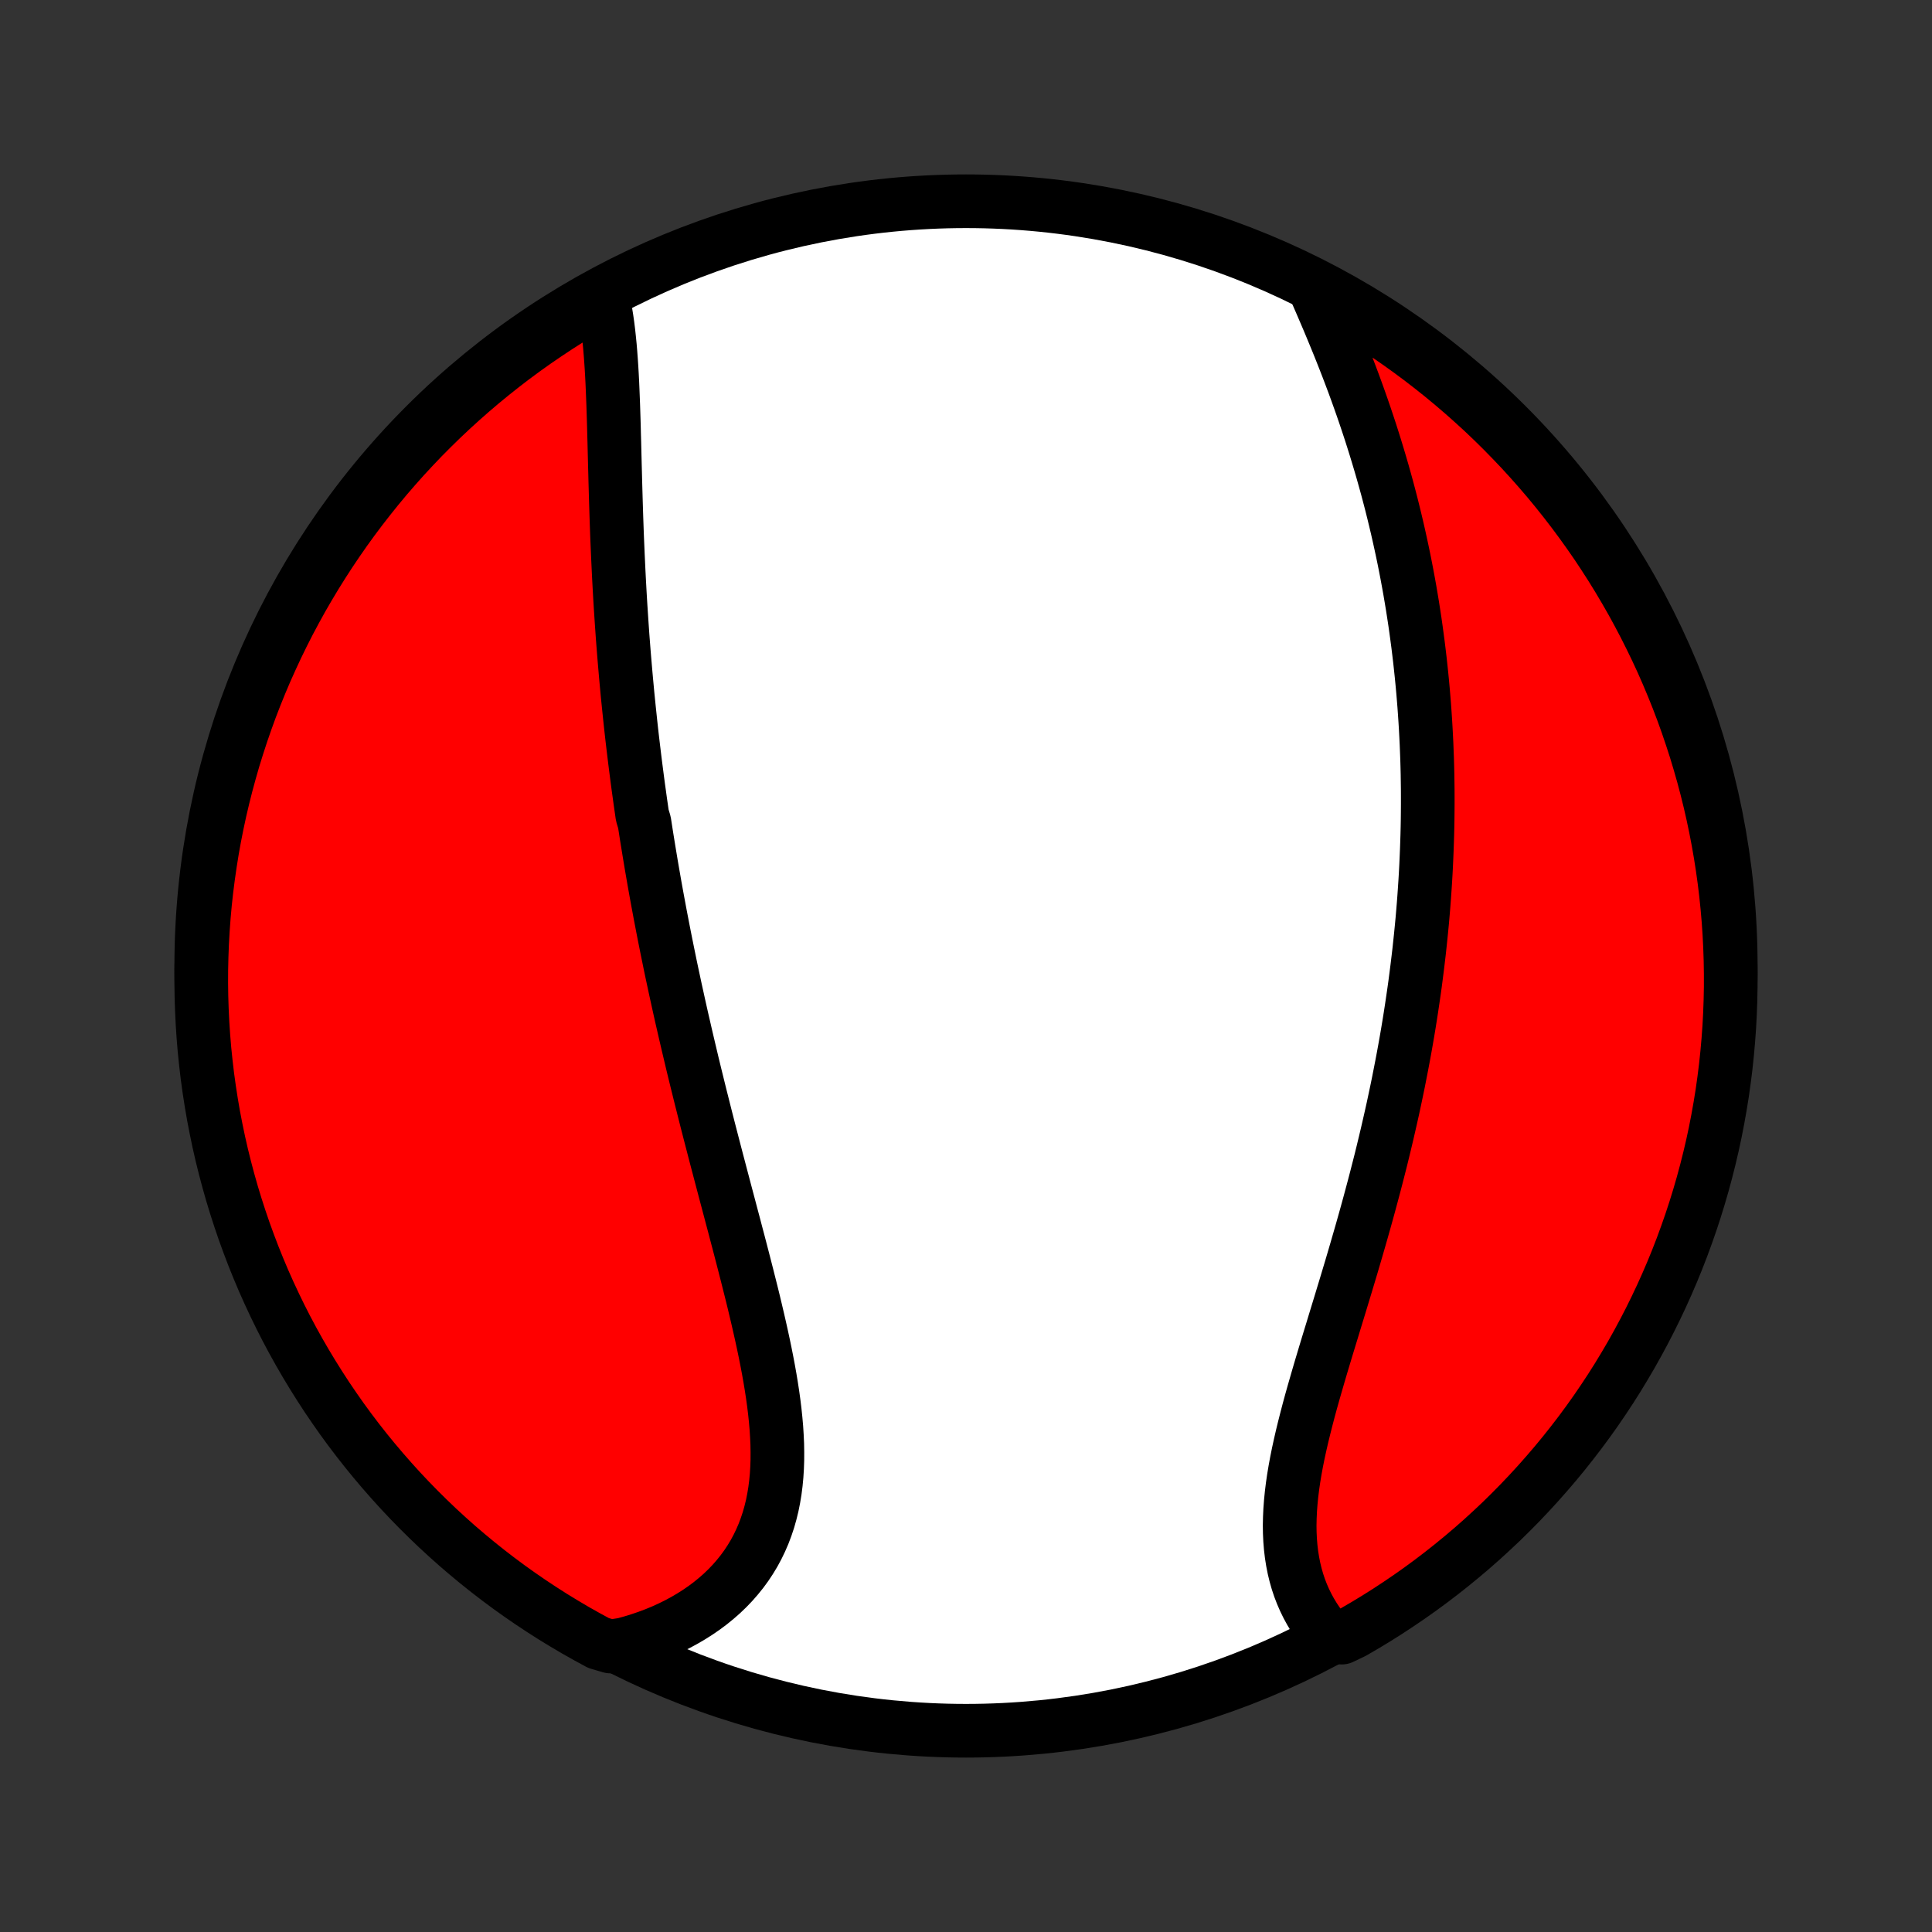 <?xml version="1.0" encoding="utf-8" standalone="no"?>
<!DOCTYPE svg PUBLIC "-//W3C//DTD SVG 1.1//EN"
  "http://www.w3.org/Graphics/SVG/1.1/DTD/svg11.dtd">
<!-- Created with matplotlib (http://matplotlib.org/) -->
<svg height="72pt" version="1.1" viewBox="0 0 72 72" width="72pt" xmlns="http://www.w3.org/2000/svg" xmlns:xlink="http://www.w3.org/1999/xlink">
 <rect x="0" y="0" width="72" height="72" fill="#333333" stroke="none"/>
 <defs>
  <style type="text/css">
*{stroke-linecap:butt;stroke-linejoin:round;}
  </style>
 </defs>
 <g id="figure_1">
  <g id="patch_1">
   <path d="
M0 72
L72 72
L72 0
L0 0
z
" style="fill:none;"/>
  </g>
  <g id="axes_1">
   <g id="PatchCollection_1">
    <defs>
     <path d="
M36 -7.5
C43.558 -7.5 50.808 -10.503 56.153 -15.848
C61.497 -21.192 64.5 -28.442 64.5 -36
C64.5 -43.558 61.497 -50.808 56.153 -56.153
C50.808 -61.497 43.558 -64.5 36 -64.5
C28.442 -64.5 21.192 -61.497 15.848 -56.153
C10.503 -50.808 7.5 -43.558 7.5 -36
C7.5 -28.442 10.503 -21.192 15.848 -15.848
C21.192 -10.503 28.442 -7.5 36 -7.5
z
" id="C0_0_a811fe30f3"/>
     <path d="
M22.47 -60.862
L22.521 -60.623
L22.566 -60.379
L22.607 -60.13
L22.643 -59.878
L22.675 -59.621
L22.703 -59.362
L22.729 -59.099
L22.751 -58.834
L22.771 -58.566
L22.789 -58.297
L22.805 -58.024
L22.819 -57.751
L22.831 -57.475
L22.842 -57.198
L22.853 -56.92
L22.862 -56.641
L22.871 -56.361
L22.879 -56.08
L22.886 -55.798
L22.894 -55.516
L22.901 -55.234
L22.908 -54.952
L22.915 -54.669
L22.923 -54.386
L22.93 -54.104
L22.938 -53.821
L22.946 -53.539
L22.954 -53.257
L22.963 -52.975
L22.972 -52.694
L22.982 -52.413
L22.992 -52.132
L23.003 -51.852
L23.015 -51.573
L23.027 -51.294
L23.04 -51.016
L23.053 -50.738
L23.067 -50.461
L23.082 -50.185
L23.097 -49.909
L23.113 -49.634
L23.13 -49.359
L23.148 -49.086
L23.166 -48.812
L23.185 -48.54
L23.204 -48.268
L23.225 -47.997
L23.246 -47.726
L23.268 -47.456
L23.291 -47.187
L23.314 -46.918
L23.338 -46.65
L23.363 -46.382
L23.388 -46.114
L23.415 -45.847
L23.442 -45.581
L23.47 -45.315
L23.498 -45.049
L23.527 -44.784
L23.557 -44.519
L23.588 -44.254
L23.62 -43.989
L23.652 -43.725
L23.685 -43.461
L23.719 -43.197
L23.753 -42.934
L23.788 -42.67
L23.825 -42.406
L23.861 -42.143
L23.899 -41.879
L23.937 -41.615
L24.016 -41.352
L24.057 -41.088
L24.098 -40.824
L24.141 -40.559
L24.184 -40.295
L24.228 -40.03
L24.272 -39.765
L24.318 -39.499
L24.364 -39.234
L24.411 -38.967
L24.459 -38.701
L24.508 -38.433
L24.558 -38.165
L24.608 -37.897
L24.66 -37.628
L24.712 -37.358
L24.765 -37.088
L24.819 -36.817
L24.874 -36.545
L24.93 -36.272
L24.986 -35.998
L25.044 -35.724
L25.103 -35.449
L25.162 -35.172
L25.223 -34.895
L25.284 -34.617
L25.346 -34.338
L25.409 -34.057
L25.474 -33.776
L25.539 -33.493
L25.605 -33.21
L25.672 -32.925
L25.74 -32.639
L25.808 -32.352
L25.878 -32.063
L25.949 -31.773
L26.021 -31.482
L26.093 -31.19
L26.167 -30.897
L26.241 -30.602
L26.316 -30.306
L26.392 -30.009
L26.469 -29.71
L26.547 -29.41
L26.625 -29.109
L26.704 -28.806
L26.784 -28.503
L26.864 -28.198
L26.945 -27.892
L27.026 -27.584
L27.108 -27.276
L27.19 -26.966
L27.272 -26.656
L27.355 -26.344
L27.437 -26.031
L27.52 -25.718
L27.602 -25.404
L27.684 -25.088
L27.765 -24.773
L27.846 -24.456
L27.926 -24.139
L28.006 -23.822
L28.084 -23.504
L28.16 -23.186
L28.235 -22.868
L28.308 -22.55
L28.379 -22.233
L28.448 -21.915
L28.514 -21.598
L28.577 -21.281
L28.637 -20.965
L28.693 -20.651
L28.745 -20.337
L28.793 -20.024
L28.836 -19.713
L28.874 -19.403
L28.906 -19.095
L28.933 -18.789
L28.952 -18.486
L28.966 -18.185
L28.971 -17.886
L28.97 -17.59
L28.96 -17.298
L28.942 -17.008
L28.915 -16.723
L28.879 -16.441
L28.833 -16.162
L28.778 -15.888
L28.712 -15.619
L28.637 -15.354
L28.55 -15.094
L28.454 -14.839
L28.346 -14.59
L28.228 -14.346
L28.099 -14.107
L27.959 -13.875
L27.809 -13.649
L27.648 -13.429
L27.476 -13.216
L27.295 -13.009
L27.103 -12.809
L26.902 -12.616
L26.691 -12.431
L26.471 -12.252
L26.242 -12.081
L26.005 -11.918
L25.759 -11.762
L25.506 -11.614
L25.245 -11.473
L24.977 -11.341
L24.703 -11.216
L24.422 -11.1
L24.134 -10.992
L23.842 -10.892
L23.543 -10.8
L23.24 -10.716
L22.748 -10.64
L22.309 -10.768
L21.875 -11.004
L21.445 -11.246
L21.02 -11.497
L20.599 -11.754
L20.183 -12.02
L19.772 -12.292
L19.365 -12.572
L18.964 -12.858
L18.568 -13.152
L18.177 -13.453
L17.791 -13.761
L17.412 -14.075
L17.037 -14.396
L16.669 -14.724
L16.306 -15.058
L15.95 -15.399
L15.6 -15.745
L15.255 -16.099
L14.917 -16.458
L14.586 -16.823
L14.261 -17.194
L13.943 -17.57
L13.631 -17.952
L13.326 -18.34
L13.028 -18.733
L12.737 -19.131
L12.454 -19.535
L12.177 -19.943
L11.908 -20.357
L11.646 -20.775
L11.391 -21.198
L11.144 -21.625
L10.904 -22.057
L10.672 -22.493
L10.448 -22.933
L10.232 -23.377
L10.023 -23.825
L9.822 -24.276
L9.63 -24.731
L9.445 -25.19
L9.269 -25.652
L9.1 -26.117
L8.94 -26.585
L8.788 -27.056
L8.644 -27.529
L8.509 -28.006
L8.382 -28.484
L8.263 -28.965
L8.153 -29.448
L8.052 -29.933
L7.958 -30.42
L7.874 -30.909
L7.798 -31.399
L7.73 -31.89
L7.672 -32.383
L7.621 -32.877
L7.58 -33.372
L7.547 -33.868
L7.523 -34.364
L7.507 -34.861
L7.5 -35.358
L7.502 -35.855
L7.513 -36.353
L7.532 -36.85
L7.56 -37.347
L7.596 -37.844
L7.641 -38.34
L7.695 -38.835
L7.758 -39.33
L7.829 -39.823
L7.908 -40.316
L7.996 -40.807
L8.093 -41.296
L8.198 -41.784
L8.312 -42.27
L8.434 -42.754
L8.565 -43.237
L8.703 -43.717
L8.851 -44.194
L9.006 -44.669
L9.17 -45.142
L9.341 -45.612
L9.521 -46.078
L9.709 -46.542
L9.905 -47.003
L10.11 -47.46
L10.321 -47.913
L10.541 -48.364
L10.768 -48.81
L11.004 -49.252
L11.246 -49.691
L11.497 -50.125
L11.754 -50.554
L12.02 -50.98
L12.292 -51.401
L12.572 -51.817
L12.858 -52.228
L13.152 -52.635
L13.453 -53.036
L13.761 -53.432
L14.075 -53.823
L14.396 -54.209
L14.724 -54.588
L15.058 -54.963
L15.399 -55.331
L15.745 -55.694
L16.099 -56.05
L16.458 -56.401
L16.823 -56.745
L17.194 -57.083
L17.57 -57.414
L17.952 -57.739
L18.34 -58.057
L18.733 -58.369
L19.131 -58.674
L19.535 -58.972
L19.943 -59.263
L20.357 -59.546
L20.775 -59.823
L21.198 -60.093
L21.625 -60.355
z
" id="C0_1_f6529c7921"/>
     <path d="
M48.987 -61.27
L49.114 -60.98
L49.241 -60.688
L49.367 -60.394
L49.493 -60.1
L49.617 -59.804
L49.74 -59.507
L49.862 -59.209
L49.982 -58.911
L50.1 -58.612
L50.217 -58.312
L50.331 -58.012
L50.444 -57.712
L50.554 -57.411
L50.662 -57.11
L50.768 -56.809
L50.871 -56.509
L50.972 -56.208
L51.071 -55.908
L51.167 -55.607
L51.261 -55.307
L51.352 -55.008
L51.441 -54.709
L51.528 -54.41
L51.612 -54.111
L51.694 -53.814
L51.773 -53.516
L51.85 -53.22
L51.924 -52.924
L51.996 -52.628
L52.066 -52.333
L52.133 -52.039
L52.198 -51.745
L52.261 -51.452
L52.322 -51.159
L52.38 -50.867
L52.436 -50.576
L52.49 -50.285
L52.542 -49.995
L52.591 -49.706
L52.639 -49.417
L52.684 -49.129
L52.728 -48.841
L52.769 -48.553
L52.808 -48.266
L52.846 -47.98
L52.881 -47.694
L52.915 -47.408
L52.946 -47.123
L52.976 -46.839
L53.004 -46.554
L53.03 -46.27
L53.054 -45.986
L53.077 -45.702
L53.097 -45.419
L53.116 -45.136
L53.133 -44.852
L53.148 -44.569
L53.162 -44.286
L53.173 -44.004
L53.184 -43.721
L53.192 -43.438
L53.199 -43.154
L53.203 -42.871
L53.207 -42.588
L53.208 -42.304
L53.208 -42.02
L53.206 -41.736
L53.203 -41.452
L53.198 -41.167
L53.191 -40.882
L53.182 -40.597
L53.172 -40.311
L53.16 -40.024
L53.147 -39.737
L53.132 -39.449
L53.115 -39.161
L53.096 -38.872
L53.076 -38.583
L53.054 -38.292
L53.03 -38.001
L53.005 -37.709
L52.977 -37.416
L52.948 -37.123
L52.917 -36.828
L52.885 -36.532
L52.85 -36.236
L52.814 -35.938
L52.776 -35.64
L52.737 -35.34
L52.695 -35.04
L52.651 -34.738
L52.606 -34.435
L52.559 -34.131
L52.51 -33.825
L52.459 -33.519
L52.406 -33.211
L52.351 -32.902
L52.294 -32.592
L52.235 -32.28
L52.174 -31.968
L52.112 -31.654
L52.047 -31.338
L51.98 -31.021
L51.912 -30.703
L51.841 -30.384
L51.768 -30.064
L51.694 -29.742
L51.617 -29.419
L51.539 -29.095
L51.459 -28.769
L51.376 -28.443
L51.292 -28.115
L51.206 -27.786
L51.118 -27.456
L51.029 -27.126
L50.938 -26.794
L50.845 -26.461
L50.751 -26.128
L50.655 -25.794
L50.558 -25.459
L50.46 -25.123
L50.361 -24.787
L50.26 -24.451
L50.159 -24.114
L50.057 -23.778
L49.955 -23.441
L49.852 -23.104
L49.749 -22.767
L49.647 -22.431
L49.544 -22.095
L49.442 -21.76
L49.341 -21.425
L49.241 -21.091
L49.143 -20.759
L49.047 -20.427
L48.952 -20.097
L48.86 -19.769
L48.771 -19.442
L48.686 -19.117
L48.604 -18.794
L48.526 -18.474
L48.453 -18.156
L48.384 -17.841
L48.321 -17.528
L48.264 -17.219
L48.213 -16.913
L48.169 -16.61
L48.132 -16.31
L48.103 -16.015
L48.081 -15.723
L48.068 -15.436
L48.062 -15.153
L48.066 -14.875
L48.079 -14.601
L48.101 -14.332
L48.132 -14.068
L48.173 -13.809
L48.223 -13.555
L48.283 -13.307
L48.352 -13.064
L48.431 -12.827
L48.52 -12.596
L48.618 -12.371
L48.725 -12.152
L48.841 -11.939
L48.966 -11.732
L49.099 -11.532
L49.241 -11.338
L49.392 -11.151
L50.003 -10.971
L50.434 -11.177
L50.861 -11.426
L51.283 -11.681
L51.701 -11.944
L52.113 -12.215
L52.521 -12.492
L52.924 -12.777
L53.322 -13.069
L53.714 -13.368
L54.101 -13.674
L54.482 -13.986
L54.858 -14.305
L55.228 -14.631
L55.592 -14.964
L55.951 -15.302
L56.303 -15.648
L56.649 -15.999
L56.988 -16.356
L57.322 -16.72
L57.648 -17.089
L57.969 -17.464
L58.282 -17.844
L58.589 -18.231
L58.889 -18.622
L59.182 -19.019
L59.468 -19.421
L59.746 -19.828
L60.018 -20.24
L60.282 -20.657
L60.538 -21.079
L60.788 -21.505
L61.029 -21.935
L61.263 -22.37
L61.49 -22.809
L61.708 -23.252
L61.919 -23.698
L62.122 -24.149
L62.317 -24.603
L62.504 -25.061
L62.683 -25.522
L62.853 -25.986
L63.016 -26.453
L63.17 -26.923
L63.316 -27.396
L63.454 -27.872
L63.583 -28.349
L63.704 -28.83
L63.817 -29.312
L63.921 -29.797
L64.016 -30.283
L64.103 -30.771
L64.182 -31.261
L64.251 -31.752
L64.313 -32.245
L64.365 -32.739
L64.409 -33.233
L64.445 -33.729
L64.471 -34.225
L64.489 -34.721
L64.499 -35.218
L64.499 -35.716
L64.491 -36.213
L64.474 -36.711
L64.449 -37.208
L64.415 -37.705
L64.372 -38.201
L64.321 -38.696
L64.261 -39.191
L64.192 -39.685
L64.115 -40.178
L64.029 -40.669
L63.935 -41.159
L63.832 -41.647
L63.721 -42.134
L63.601 -42.619
L63.473 -43.102
L63.336 -43.582
L63.192 -44.06
L63.038 -44.536
L62.877 -45.01
L62.708 -45.48
L62.53 -45.948
L62.344 -46.412
L62.15 -46.874
L61.949 -47.332
L61.739 -47.786
L61.521 -48.237
L61.296 -48.685
L61.063 -49.128
L60.823 -49.568
L60.574 -50.003
L60.319 -50.434
L60.056 -50.861
L59.785 -51.283
L59.508 -51.701
L59.223 -52.113
L58.931 -52.521
L58.632 -52.924
L58.326 -53.322
L58.014 -53.714
L57.695 -54.101
L57.369 -54.482
L57.036 -54.858
L56.698 -55.228
L56.352 -55.592
L56.001 -55.951
L55.644 -56.303
L55.281 -56.649
L54.911 -56.988
L54.536 -57.322
L54.156 -57.648
L53.769 -57.969
L53.378 -58.282
L52.981 -58.589
L52.579 -58.889
L52.172 -59.182
L51.76 -59.468
L51.343 -59.746
L50.921 -60.018
L50.495 -60.282
L50.065 -60.538
L49.63 -60.788
z
" id="C0_2_9012585637"/>
    </defs>
    <g clip-path="url(#p1bffca34e9)">
     <use style="fill:#ffffff;stroke:#000000;stroke-width:2.0;" x="0.0" xlink:href="#C0_0_a811fe30f3" y="72.0"/>
    </g>
    <g clip-path="url(#p1bffca34e9)">
     <use style="fill:#ff0000;stroke:#000000;stroke-width:2.0;" x="0.0" xlink:href="#C0_1_f6529c7921" y="72.0"/>
    </g>
    <g clip-path="url(#p1bffca34e9)">
     <use style="fill:#ff0000;stroke:#000000;stroke-width:2.0;" x="0.0" xlink:href="#C0_2_9012585637" y="72.0"/>
    </g>
   </g>
  </g>
 </g>
 <defs>
  <clipPath id="p1bffca34e9">
   <rect height="72.0" width="72.0" x="0.0" y="0.0"/>
  </clipPath>
 </defs>
</svg>
